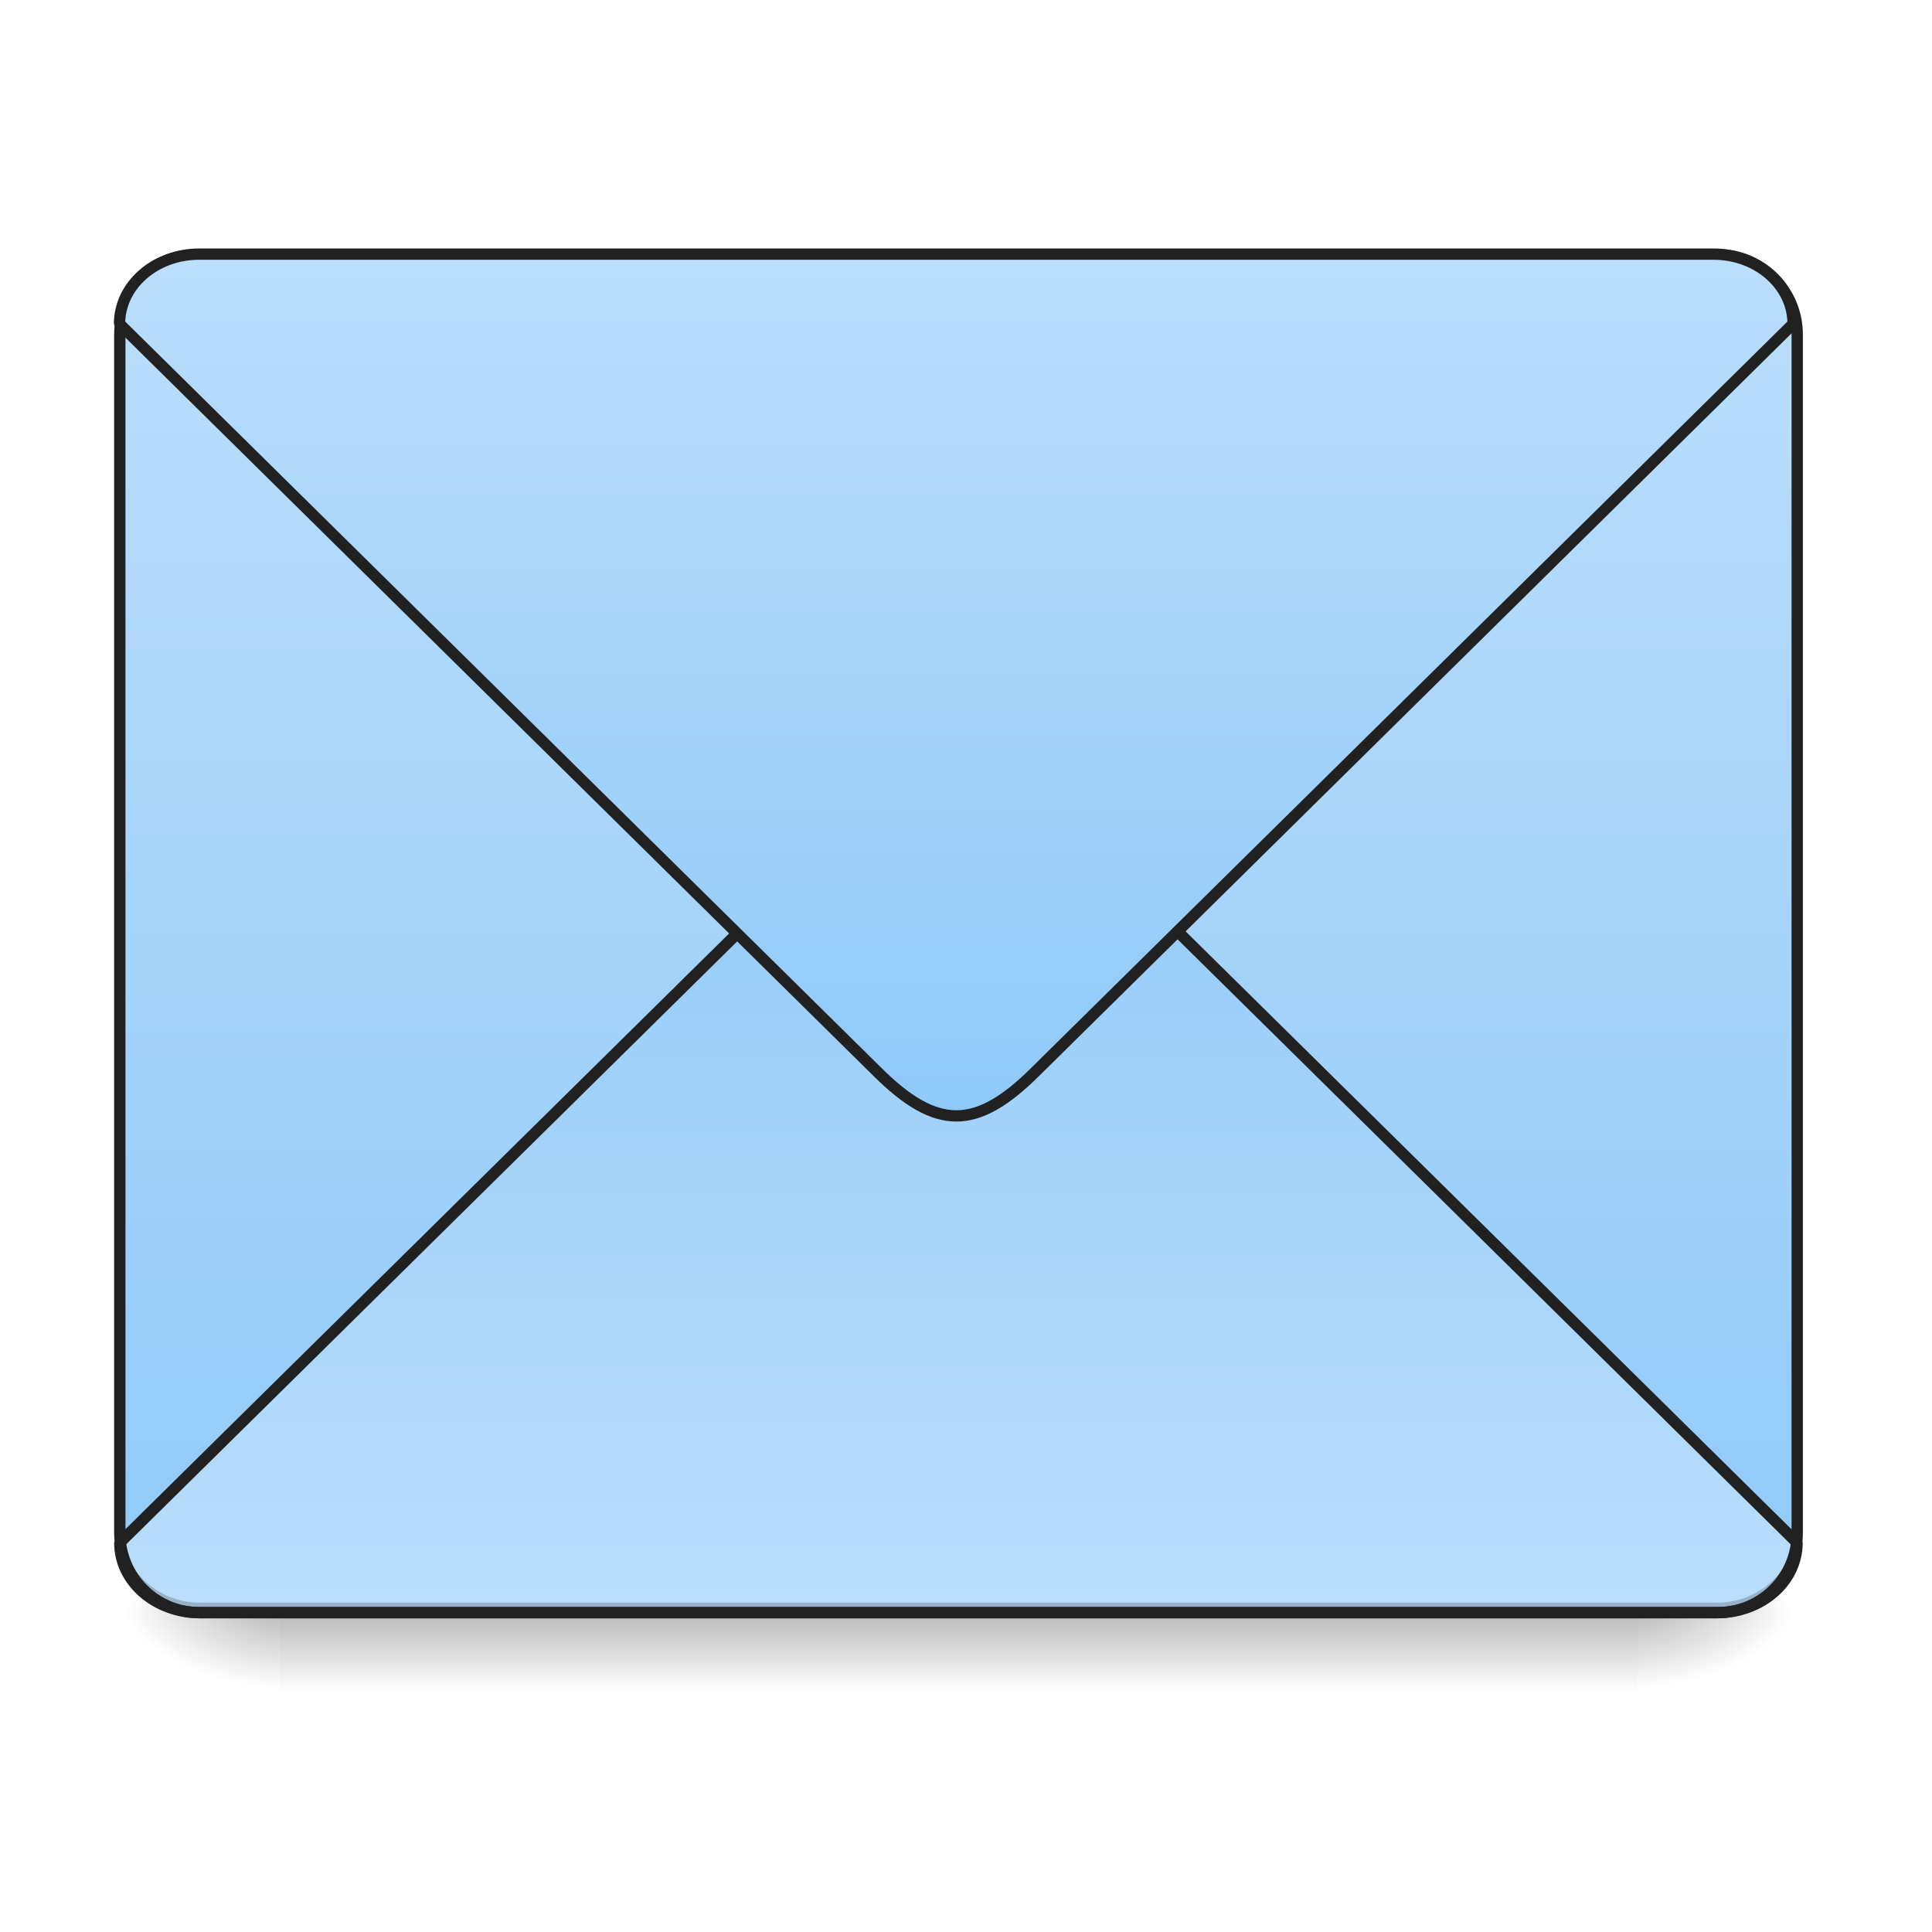 <?xml version="1.0" encoding="UTF-8"?>
<svg xmlns="http://www.w3.org/2000/svg" xmlns:xlink="http://www.w3.org/1999/xlink" width="64pt" height="64pt" viewBox="0 0 64 64" version="1.1">
<defs>
<linearGradient id="linear0" gradientUnits="userSpaceOnUse" x1="254" y1="233.5" x2="254" y2="254.667" gradientTransform="matrix(0.125,0,0,0.125,-0,24.231)">
<stop offset="0" style="stop-color:rgb(0%,0%,0%);stop-opacity:0.275;"/>
<stop offset="1" style="stop-color:rgb(0%,0%,0%);stop-opacity:0;"/>
</linearGradient>
<radialGradient id="radial0" gradientUnits="userSpaceOnUse" cx="450.909" cy="189.579" fx="450.909" fy="189.579" r="21.167" gradientTransform="matrix(0,-0.156,-0.281,-0,106.907,124.545)">
<stop offset="0" style="stop-color:rgb(0%,0%,0%);stop-opacity:0.314;"/>
<stop offset="0.222" style="stop-color:rgb(0%,0%,0%);stop-opacity:0.275;"/>
<stop offset="1" style="stop-color:rgb(0%,0%,0%);stop-opacity:0;"/>
</radialGradient>
<radialGradient id="radial1" gradientUnits="userSpaceOnUse" cx="450.909" cy="189.579" fx="450.909" fy="189.579" r="21.167" gradientTransform="matrix(-0,0.156,0.281,0,-43.401,-17.701)">
<stop offset="0" style="stop-color:rgb(0%,0%,0%);stop-opacity:0.314;"/>
<stop offset="0.222" style="stop-color:rgb(0%,0%,0%);stop-opacity:0.275;"/>
<stop offset="1" style="stop-color:rgb(0%,0%,0%);stop-opacity:0;"/>
</radialGradient>
<radialGradient id="radial2" gradientUnits="userSpaceOnUse" cx="450.909" cy="189.579" fx="450.909" fy="189.579" r="21.167" gradientTransform="matrix(-0,-0.156,0.281,-0,-43.401,124.545)">
<stop offset="0" style="stop-color:rgb(0%,0%,0%);stop-opacity:0.314;"/>
<stop offset="0.222" style="stop-color:rgb(0%,0%,0%);stop-opacity:0.275;"/>
<stop offset="1" style="stop-color:rgb(0%,0%,0%);stop-opacity:0;"/>
</radialGradient>
<radialGradient id="radial3" gradientUnits="userSpaceOnUse" cx="450.909" cy="189.579" fx="450.909" fy="189.579" r="21.167" gradientTransform="matrix(0,0.156,-0.281,0,106.907,-17.701)">
<stop offset="0" style="stop-color:rgb(0%,0%,0%);stop-opacity:0.314;"/>
<stop offset="0.222" style="stop-color:rgb(0%,0%,0%);stop-opacity:0.275;"/>
<stop offset="1" style="stop-color:rgb(0%,0%,0%);stop-opacity:0;"/>
</radialGradient>
<linearGradient id="linear1" gradientUnits="userSpaceOnUse" x1="305.955" y1="-31.877" x2="305.955" y2="-135.329" gradientTransform="matrix(0.151,0,0,0.435,-11.708,67.283)">
<stop offset="0" style="stop-color:rgb(56.471%,79.216%,97.647%);stop-opacity:1;"/>
<stop offset="1" style="stop-color:rgb(73.333%,87.059%,98.431%);stop-opacity:1;"/>
</linearGradient>
<linearGradient id="linear2" gradientUnits="userSpaceOnUse" x1="960" y1="1095.118" x2="960" y2="255.118" gradientTransform="matrix(0.265,0,0,-0.265,0,279.833)">
<stop offset="0" style="stop-color:rgb(56.471%,79.216%,97.647%);stop-opacity:1;"/>
<stop offset="1" style="stop-color:rgb(73.333%,87.059%,98.431%);stop-opacity:1;"/>
</linearGradient>
<linearGradient id="linear3" gradientUnits="userSpaceOnUse" x1="960" y1="1095.118" x2="960" y2="255.118" >
<stop offset="0" style="stop-color:rgb(56.471%,79.216%,97.647%);stop-opacity:1;"/>
<stop offset="1" style="stop-color:rgb(73.333%,87.059%,98.431%);stop-opacity:1;"/>
</linearGradient>
</defs>
<g id="surface1">
<path style=" stroke:none;fill-rule:nonzero;fill:url(#linear0);" d="M 9.262 53.422 L 54.246 53.422 L 54.246 55.996 L 9.262 55.996 Z M 9.262 53.422 "/>
<path style=" stroke:none;fill-rule:nonzero;fill:url(#radial0);" d="M 54.246 53.422 L 59.535 53.422 L 59.535 50.777 L 54.246 50.777 Z M 54.246 53.422 "/>
<path style=" stroke:none;fill-rule:nonzero;fill:url(#radial1);" d="M 9.262 53.422 L 3.969 53.422 L 3.969 56.066 L 9.262 56.066 Z M 9.262 53.422 "/>
<path style=" stroke:none;fill-rule:nonzero;fill:url(#radial2);" d="M 9.262 53.422 L 3.969 53.422 L 3.969 50.777 L 9.262 50.777 Z M 9.262 53.422 "/>
<path style=" stroke:none;fill-rule:nonzero;fill:url(#radial3);" d="M 54.246 53.422 L 59.535 53.422 L 59.535 56.066 L 54.246 56.066 Z M 54.246 53.422 "/>
<path style=" stroke:none;fill-rule:nonzero;fill:url(#linear1);" d="M 6.613 8.438 L 56.891 8.438 C 58.352 8.438 59.535 9.621 59.535 11.086 L 59.535 50.777 C 59.535 52.238 58.352 53.422 56.891 53.422 L 6.613 53.422 C 5.152 53.422 3.969 52.238 3.969 50.777 L 3.969 11.086 C 3.969 9.621 5.152 8.438 6.613 8.438 Z M 6.613 8.438 "/>
<path style="fill-rule:nonzero;fill:url(#linear2);stroke-width:3;stroke-linecap:square;stroke-linejoin:bevel;stroke:rgb(12.941%,12.941%,12.941%);stroke-opacity:1;stroke-miterlimit:4;" d="M 52.901 212.334 C 41.184 212.334 31.747 204.085 31.747 193.805 L 232.822 -4.614 C 240.758 -12.551 247.383 -16.519 254.007 -16.519 C 260.6 -16.519 267.224 -12.551 275.161 -4.614 L 476.236 193.805 C 476.236 204.085 466.799 212.334 455.082 212.334 Z M 52.901 212.334 " transform="matrix(0.125,0,0,0.125,0,26.878)"/>
<path style=" stroke:none;fill-rule:nonzero;fill:rgb(0%,0%,0%);fill-opacity:0.196;" d="M 6.613 53.422 C 5.148 53.422 3.969 52.242 3.969 50.777 L 3.969 50.445 C 3.969 51.91 5.148 53.09 6.613 53.09 L 56.891 53.09 C 58.355 53.09 59.535 51.91 59.535 50.445 L 59.535 50.777 C 59.535 52.242 58.355 53.422 56.891 53.422 Z M 6.613 53.422 "/>
<path style=" stroke:none;fill-rule:nonzero;fill:rgb(90.196%,90.196%,90.196%);fill-opacity:0.937;" d="M 6.613 8.438 C 5.148 8.438 3.969 9.617 3.969 11.086 L 3.969 11.414 C 3.969 9.949 5.148 8.766 6.613 8.77 L 56.891 8.77 C 58.355 8.766 59.535 9.949 59.535 11.414 L 59.535 11.086 C 59.535 9.617 58.355 8.438 56.891 8.438 Z M 6.613 8.438 "/>
<path style=" stroke:none;fill-rule:nonzero;fill:rgb(12.941%,12.941%,12.941%);fill-opacity:1;" d="M 6.613 8.25 C 5.047 8.25 3.781 9.52 3.781 11.086 L 3.781 50.777 C 3.781 52.344 5.047 53.609 6.613 53.609 L 56.891 53.609 C 58.457 53.609 59.723 52.344 59.723 50.777 L 59.723 11.086 C 59.723 9.52 58.457 8.25 56.891 8.25 Z M 6.613 8.625 L 56.891 8.625 C 58.258 8.625 59.348 9.719 59.348 11.086 L 59.348 50.777 C 59.348 52.141 58.258 53.234 56.891 53.234 L 6.613 53.234 C 5.25 53.234 4.156 52.141 4.156 50.777 L 4.156 11.086 C 4.156 9.719 5.25 8.625 6.613 8.625 Z M 6.613 8.625 "/>
<path style="fill-rule:nonzero;fill:url(#linear3);stroke-width:11.339;stroke-linecap:square;stroke-linejoin:bevel;stroke:rgb(12.941%,12.941%,12.941%);stroke-opacity:1;stroke-miterlimit:4;" d="M 199.942 255.094 C 155.654 255.094 119.989 286.39 119.989 325.126 L 879.955 1075.173 C 909.953 1105.17 934.99 1120.169 960.026 1120.169 C 984.945 1120.169 1009.982 1105.17 1039.979 1075.173 L 1799.946 325.126 C 1799.946 286.39 1764.28 255.094 1719.993 255.094 Z M 199.942 255.094 " transform="matrix(0.033,0,0,0.033,0,0)"/>
</g>
</svg>
